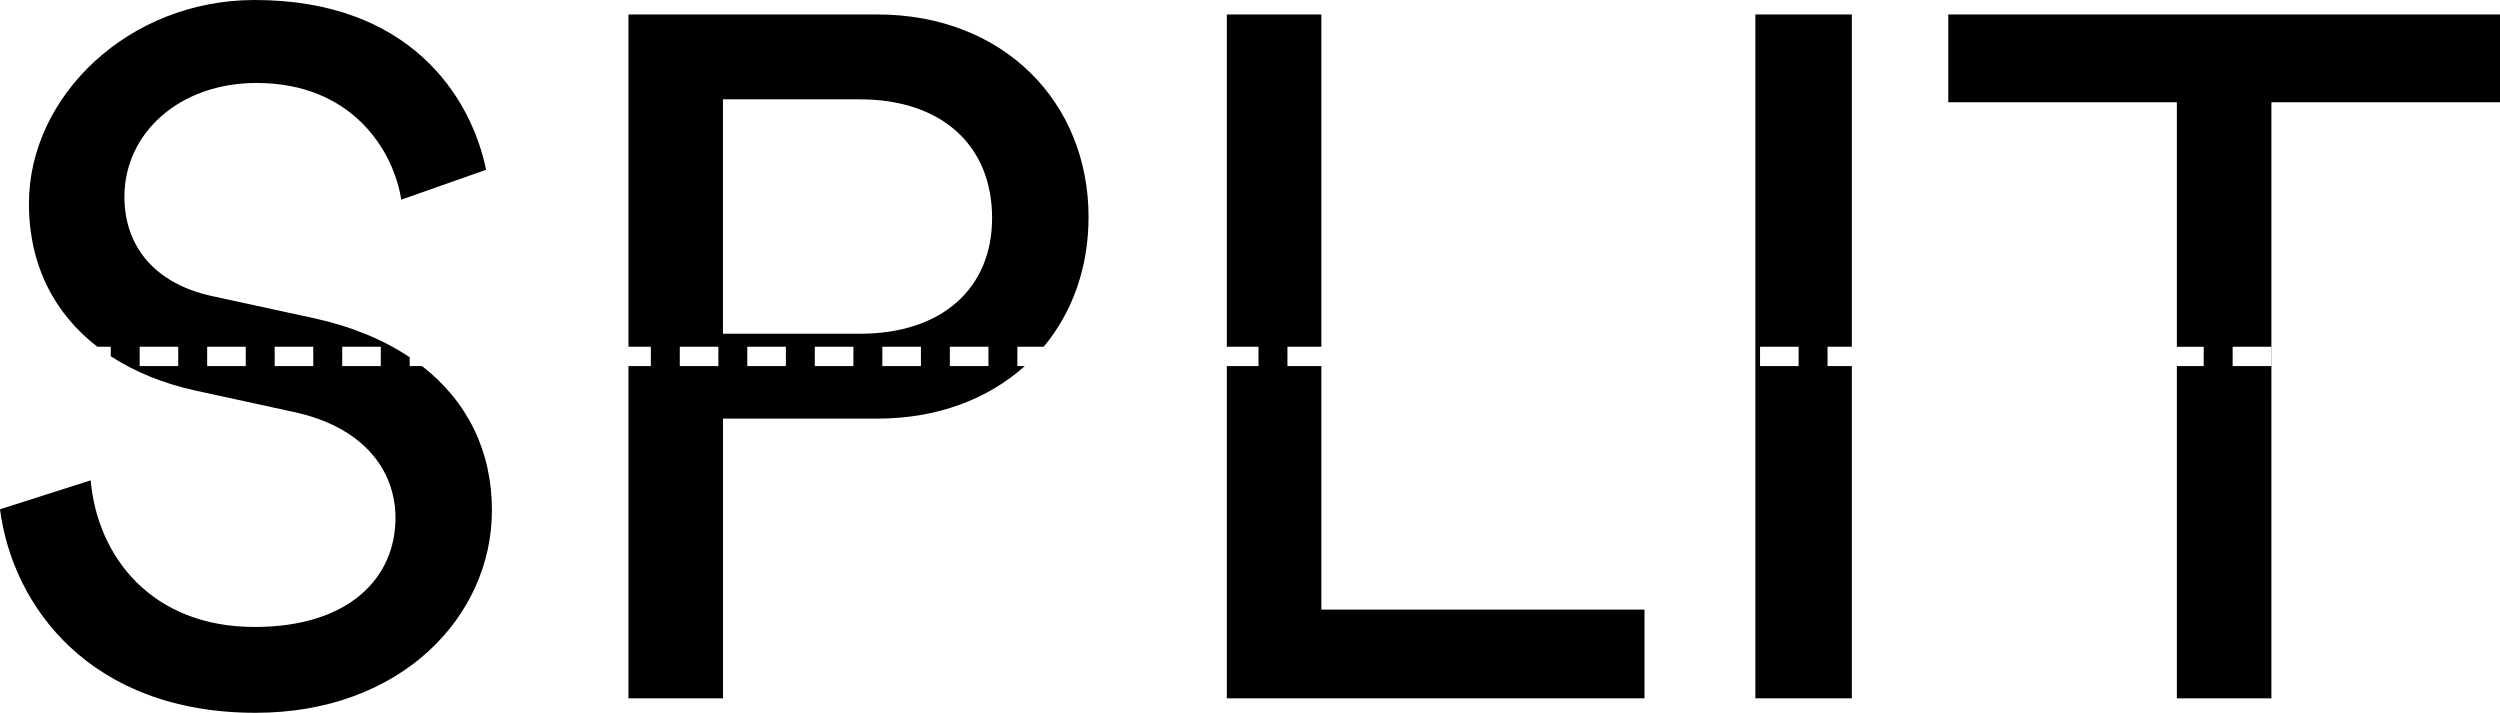 <svg xmlns="http://www.w3.org/2000/svg" width="259.199" height="73.904">

  <path d="M43.755 37.952H42.48v-.91c-2.704-1.807-6.004-3.187-9.878-4.04l-10.601-2.3c-6-1.3-9.101-5.2-9.101-10.3 0-6.601 5.7-11.801 13.701-11.801 9.9 0 14.201 7 15.001 12.101l8.8-3.1C48.803 9.9 42.402 0 26.401 0 13.301 0 3 10 3 21.101c0 6.477 2.698 11.452 7.093 14.851h1.387v.984c2.533 1.647 5.518 2.847 8.821 3.566l10.101 2.2c7.101 1.5 10.601 5.9 10.601 11 0 6.2-4.8 11.301-14.601 11.301-10.701 0-16.301-7.301-17.001-15.201l-9.4 3c1.3 10.101 9.4 21.101 26.501 21.101 15.101 0 24.501-10 24.501-21.001 0-6.121-2.53-11.283-7.248-14.95zm-25.275 0h-4v-2h4v2zm7 0h-4v-2h4v2zm7 0h-4v-2h4v2zm7 0h-4v-2h4v2zM105.48 35.952h2.73c2.975-3.573 4.651-8.216 4.651-13.451C112.861 10.6 104.06 1.5 90.96 1.5H65.158v34.452h2.322v2h-2.322v34.452h9.801V43.402H90.96c6.241 0 11.489-2.037 15.292-5.45h-.771v-2zm-31 2h-4v-2h4v2zm7 0h-4v-2h4v2zm7 0h-4v-2h4v2zm7 0h-4v-2h4v2zm7 0h-4v-2h4v2zm-13.321-3.35H74.958V10.3h14.201c8.5 0 13.701 4.8 13.701 12.301 0 7.301-5.2 12.001-13.701 12.001zM136.998 37.952h-3.518v-2h3.518V1.5h-9.801v34.452h3.283v2h-3.283v34.452H170.5v-9.201h-33.502zM189.48 35.952h2.517V1.5h-10v70.904h10V37.952h-2.517v-2zm-3 2h-4v-2h4v2zM201.996 10.601h23.701v25.352h2.783v2h-2.783v34.452h9.801V10.601h23.701V1.5h-57.203v9.101zm29.484 25.351h4v2h-4v-2z"/>

</svg>
